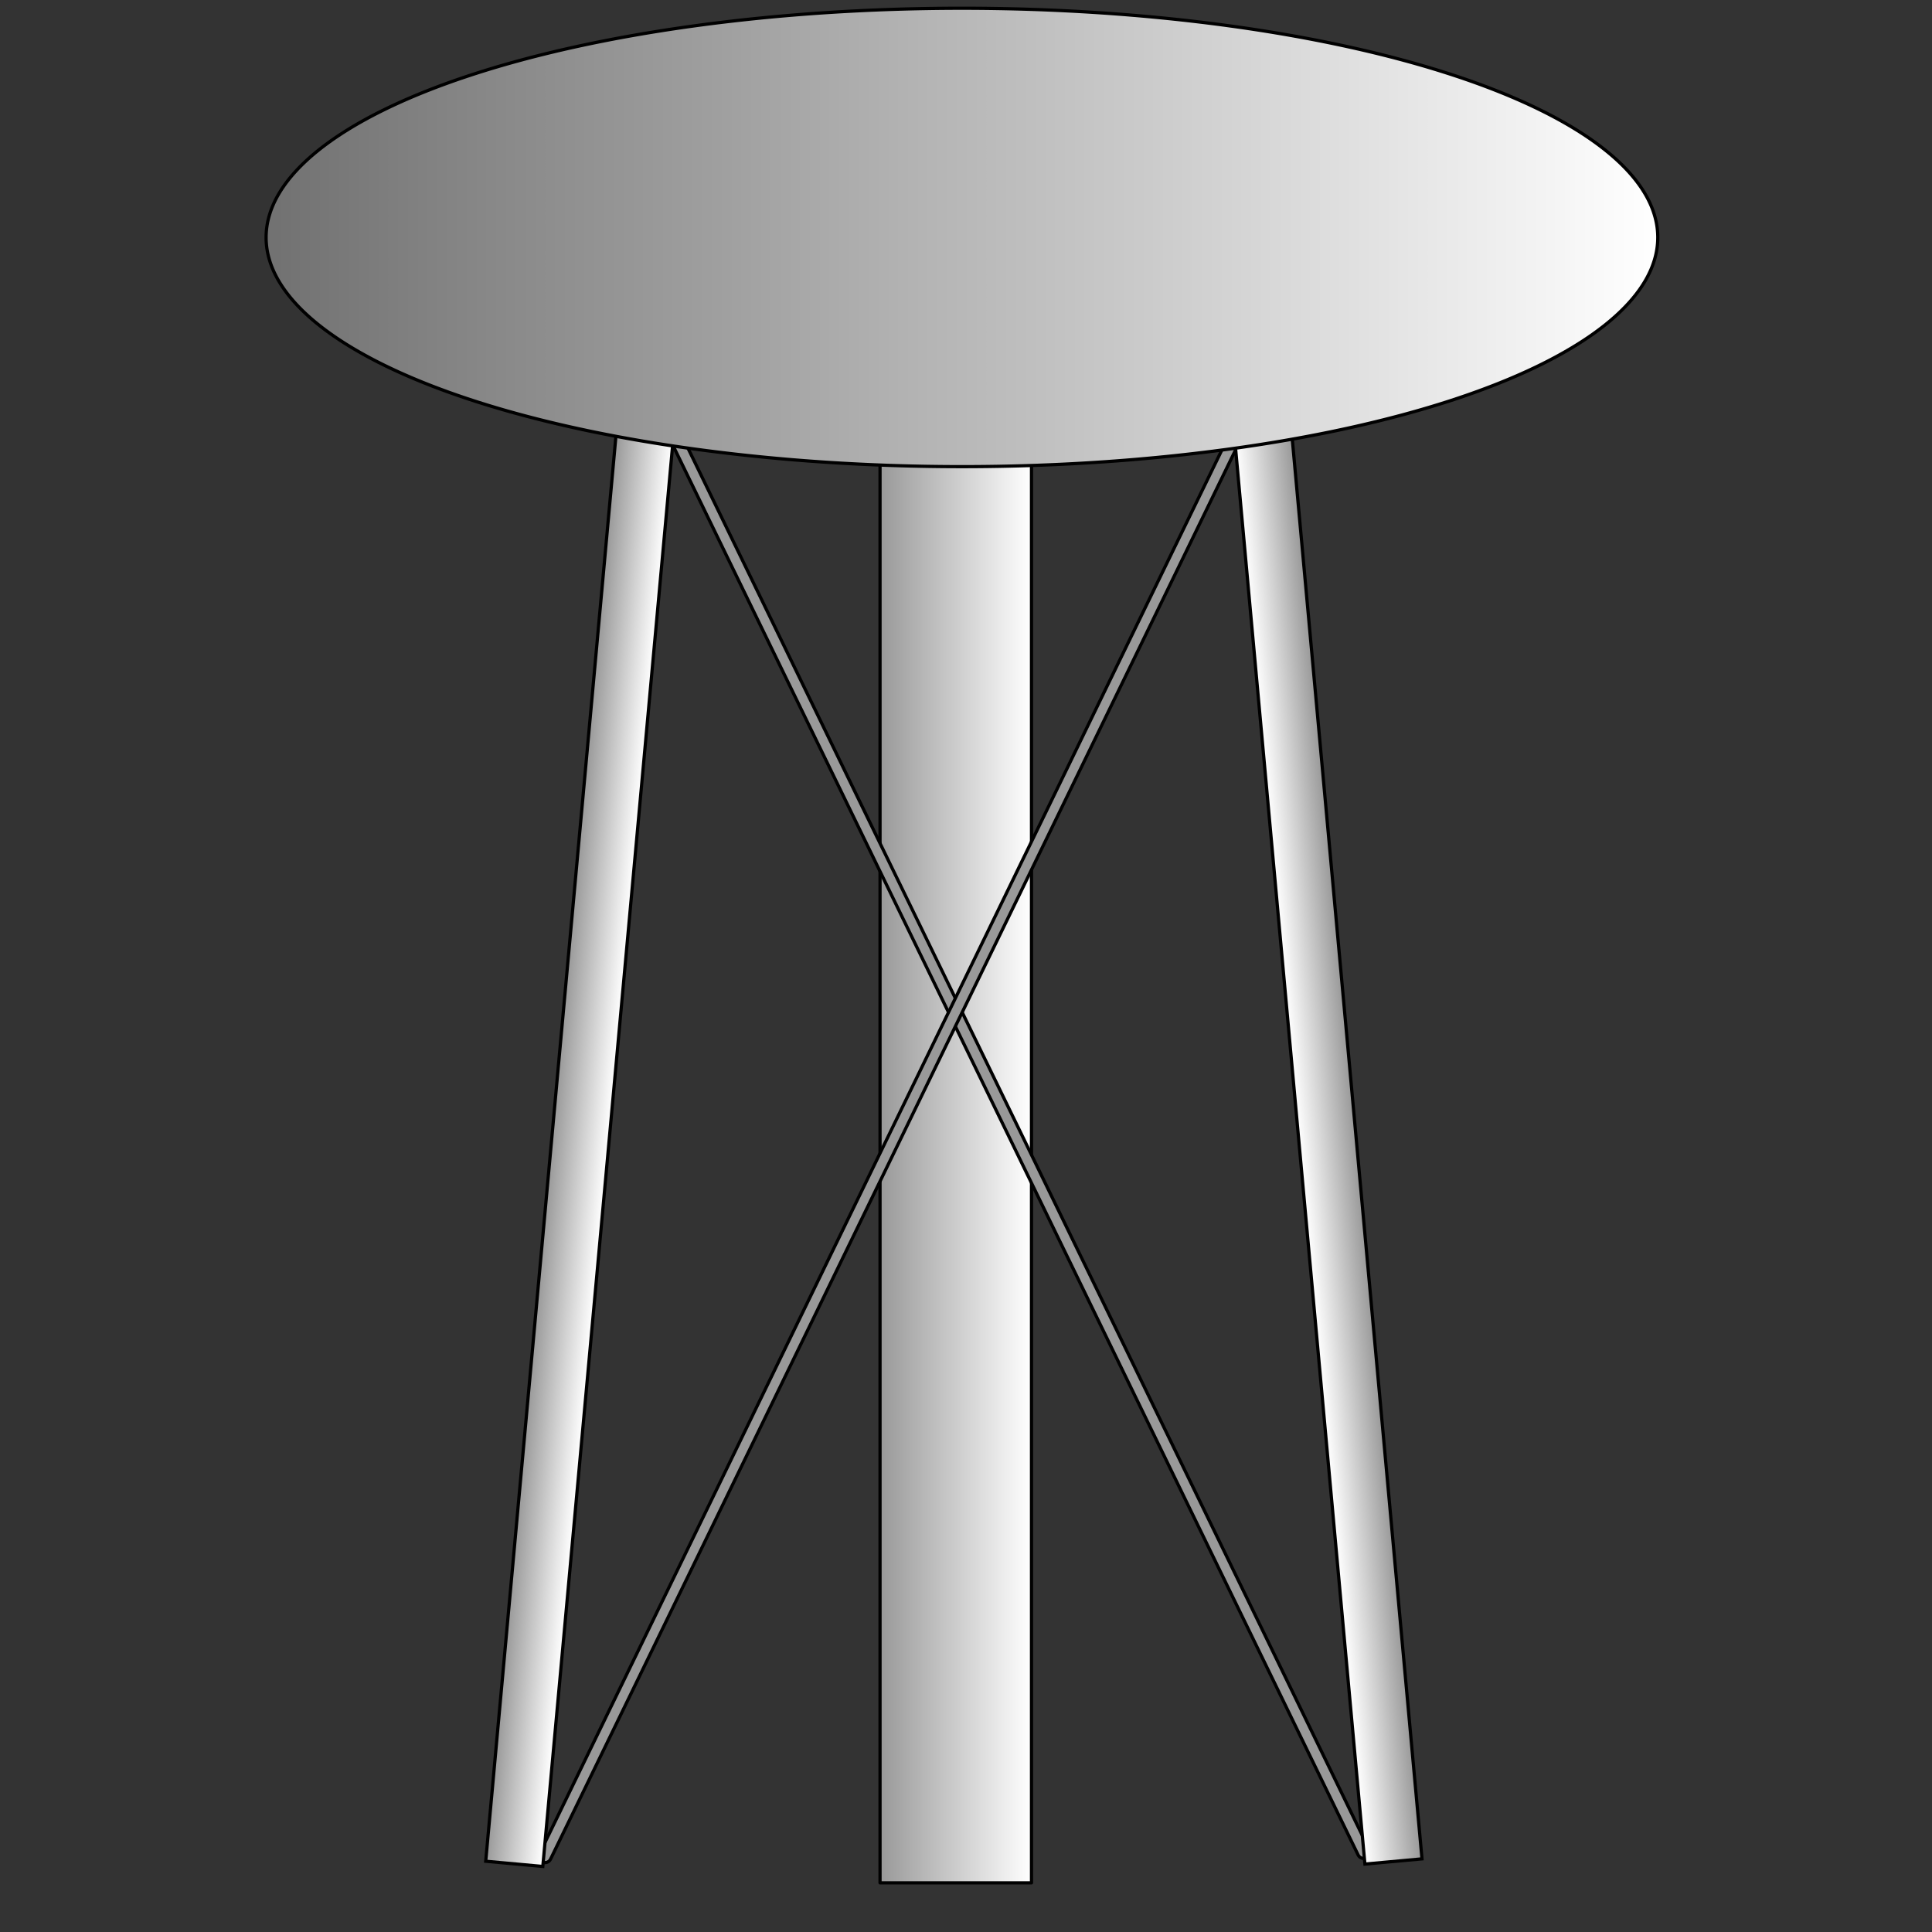 <?xml version="1.0" encoding="UTF-8" standalone="no"?>
<!-- Generator: Adobe Illustrator 16.0.0, SVG Export Plug-In . SVG Version: 6.00 Build 0)  -->

<svg
   xmlns:osb="http://www.openswatchbook.org/uri/2009/osb"
   xmlns:dc="http://purl.org/dc/elements/1.1/"
   xmlns:cc="http://creativecommons.org/ns#"
   xmlns:rdf="http://www.w3.org/1999/02/22-rdf-syntax-ns#"
   xmlns:svg="http://www.w3.org/2000/svg"
   xmlns="http://www.w3.org/2000/svg"
   xmlns:xlink="http://www.w3.org/1999/xlink"
   xmlns:sodipodi="http://sodipodi.sourceforge.net/DTD/sodipodi-0.dtd"
   xmlns:inkscape="http://www.inkscape.org/namespaces/inkscape"
   version="1.1"
   id="Layer_1"
   x="0px"
   y="0px"
   width="30"
   height="30"
   viewBox="0 0 30 30"
   enable-background="new 0 0 60 60"
   xml:space="preserve"
   inkscape:version="0.48.4 r9939"
   sodipodi:docname="tool_addwellremoval.svg"><rect x="0" y="0" width="30" height="30" fill="#333333" stroke="none"/><defs
   id="defs27"><linearGradient
   id="linearGradient3850"><stop
     style="stop-color:#999999;stop-opacity:1;"
     offset="0"
     id="stop3852" /><stop
     style="stop-color:#ffffff;stop-opacity:1;"
     offset="1"
     id="stop3854" /></linearGradient><linearGradient
   id="linearGradient3832"
   osb:paint="gradient"><stop
     style="stop-color:#999999;stop-opacity:1;"
     offset="0"
     id="stop3834" /><stop
     style="stop-color:#ffffff;stop-opacity:1;"
     offset="1"
     id="stop3836" /></linearGradient><linearGradient
   id="linearGradient3824"
   osb:paint="gradient"><stop
     style="stop-color:#717171;stop-opacity:1;"
     offset="0"
     id="stop3826" /><stop
     style="stop-color:#ffffff;stop-opacity:1;"
     offset="1"
     id="stop3828" /></linearGradient><linearGradient
   inkscape:collect="always"
   id="linearGradient3784"
   osb:paint="gradient"><stop
     style="stop-color:#999999;stop-opacity:1;"
     offset="0"
     id="stop3786" /><stop
     style="stop-color:#999999;stop-opacity:0;"
     offset="1"
     id="stop3788" /></linearGradient>
	
	<linearGradient
   y2="0"
   x2="11.242"
   y1="27.025"
   x1="11.242"
   gradientUnits="userSpaceOnUse"
   id="SVGID_2_">
		<stop
   id="stop17"
   style="stop-color:#545555"
   offset="0" />
		<stop
   id="stop19"
   style="stop-color:#7D7E7E"
   offset="0.476" />
		<stop
   id="stop21"
   style="stop-color:#A7A8A8"
   offset="1" />
	</linearGradient>
	
<linearGradient
   inkscape:collect="always"
   xlink:href="#SVGID_2_"
   id="linearGradient2998"
   gradientUnits="userSpaceOnUse"
   x1="11.242"
   y1="27.025"
   x2="11.242"
   y2="0"
   gradientTransform="translate(4.322,1.525)" /><linearGradient
   inkscape:collect="always"
   xlink:href="#linearGradient3824"
   id="linearGradient3790"
   x1="6.102"
   y1="9.407"
   x2="27.712"
   y2="9.407"
   gradientUnits="userSpaceOnUse" /><linearGradient
   inkscape:collect="always"
   xlink:href="#linearGradient3832"
   id="linearGradient3830"
   x1="-19.36"
   y1="19.34"
   x2="-18.47"
   y2="19.34"
   gradientUnits="userSpaceOnUse" /><linearGradient
   inkscape:collect="always"
   xlink:href="#linearGradient3832"
   id="linearGradient3838"
   x1="10.139"
   y1="16.682"
   x2="11.029"
   y2="16.682"
   gradientUnits="userSpaceOnUse" /><linearGradient
   inkscape:collect="always"
   xlink:href="#linearGradient3850"
   id="linearGradient3856"
   x1="13.665"
   y1="17.765"
   x2="16.017"
   y2="17.765"
   gradientUnits="userSpaceOnUse" /></defs><sodipodi:namedview
   pagecolor="#ffffff"
   bordercolor="#666666"
   borderopacity="1"
   objecttolerance="10"
   gridtolerance="10"
   guidetolerance="10"
   inkscape:pageopacity="0"
   inkscape:pageshadow="2"
   inkscape:window-width="1121"
   inkscape:window-height="719"
   id="namedview25"
   showgrid="false"
   inkscape:zoom="15.733333"
   inkscape:cx="16.289398"
   inkscape:cy="12.937043"
   inkscape:window-x="658"
   inkscape:window-y="170"
   inkscape:window-maximized="0"
   inkscape:current-layer="Layer_1" />

<rect
   style="fill:url(#linearGradient3856);fill-opacity:1;stroke:#000000;stroke-width:0.05;stroke-linecap:round;stroke-linejoin:round;stroke-miterlimit:4;stroke-opacity:1;stroke-dasharray:none"
   id="rect3840"
   width="2.352"
   height="22.945"
   x="13.665"
   y="6.292" /><rect
   style="fill:#999999;fill-opacity:1;stroke:#000000;stroke-width:0.05;stroke-linecap:round;stroke-linejoin:round;stroke-miterlimit:4;stroke-opacity:1;stroke-dasharray:none"
   id="rect3858-3"
   width="0.191"
   height="26.441"
   x="-6.568"
   y="8.794"
   ry="0.095"
   transform="matrix(-0.899,0.437,0.437,0.899,0,0)" /><rect
   style="fill:#999999;fill-opacity:1;stroke:#000000;stroke-width:0.05;stroke-linecap:round;stroke-linejoin:round;stroke-miterlimit:4;stroke-opacity:1;stroke-dasharray:none"
   id="rect3858"
   width="0.191"
   height="26.441"
   x="20.127"
   y="-4.11"
   ry="0.095"
   transform="matrix(0.899,0.437,-0.437,0.899,0,0)" /><rect
   style="fill:url(#linearGradient3838);fill-opacity:1.0;stroke:#000000;stroke-opacity:1;stroke-width:0.05;stroke-miterlimit:4;stroke-dasharray:none"
   id="rect3792"
   width="0.89"
   height="22.818"
   x="10.139"
   y="5.273"
   transform="matrix(0.996,0.091,-0.091,0.996,0,0)" /><rect
   style="fill:url(#linearGradient3830);fill-opacity:1.0;stroke:#000000;stroke-opacity:1;stroke-width:0.05;stroke-miterlimit:4;stroke-dasharray:none"
   id="rect3792-1"
   width="0.89"
   height="22.818"
   x="-19.36"
   y="7.931"
   transform="matrix(-0.996,0.091,0.091,0.996,0,0)" /><path
   sodipodi:type="arc"
   style="fill:url(#linearGradient3790);fill-opacity:1.0;stroke:#000000;stroke-opacity:1;stroke-width:0.05;stroke-miterlimit:4;stroke-dasharray:none"
   id="path3006"
   sodipodi:cx="16.90678"
   sodipodi:cy="9.4067793"
   sodipodi:rx="10.805085"
   sodipodi:ry="3.5593221"
   d="m 27.712,9.407 a 10.805,3.559 0 1 1 -21.61,0 10.805,3.559 0 1 1 21.61,0 z"
   transform="translate(-1.97,-5.72)" /></svg>